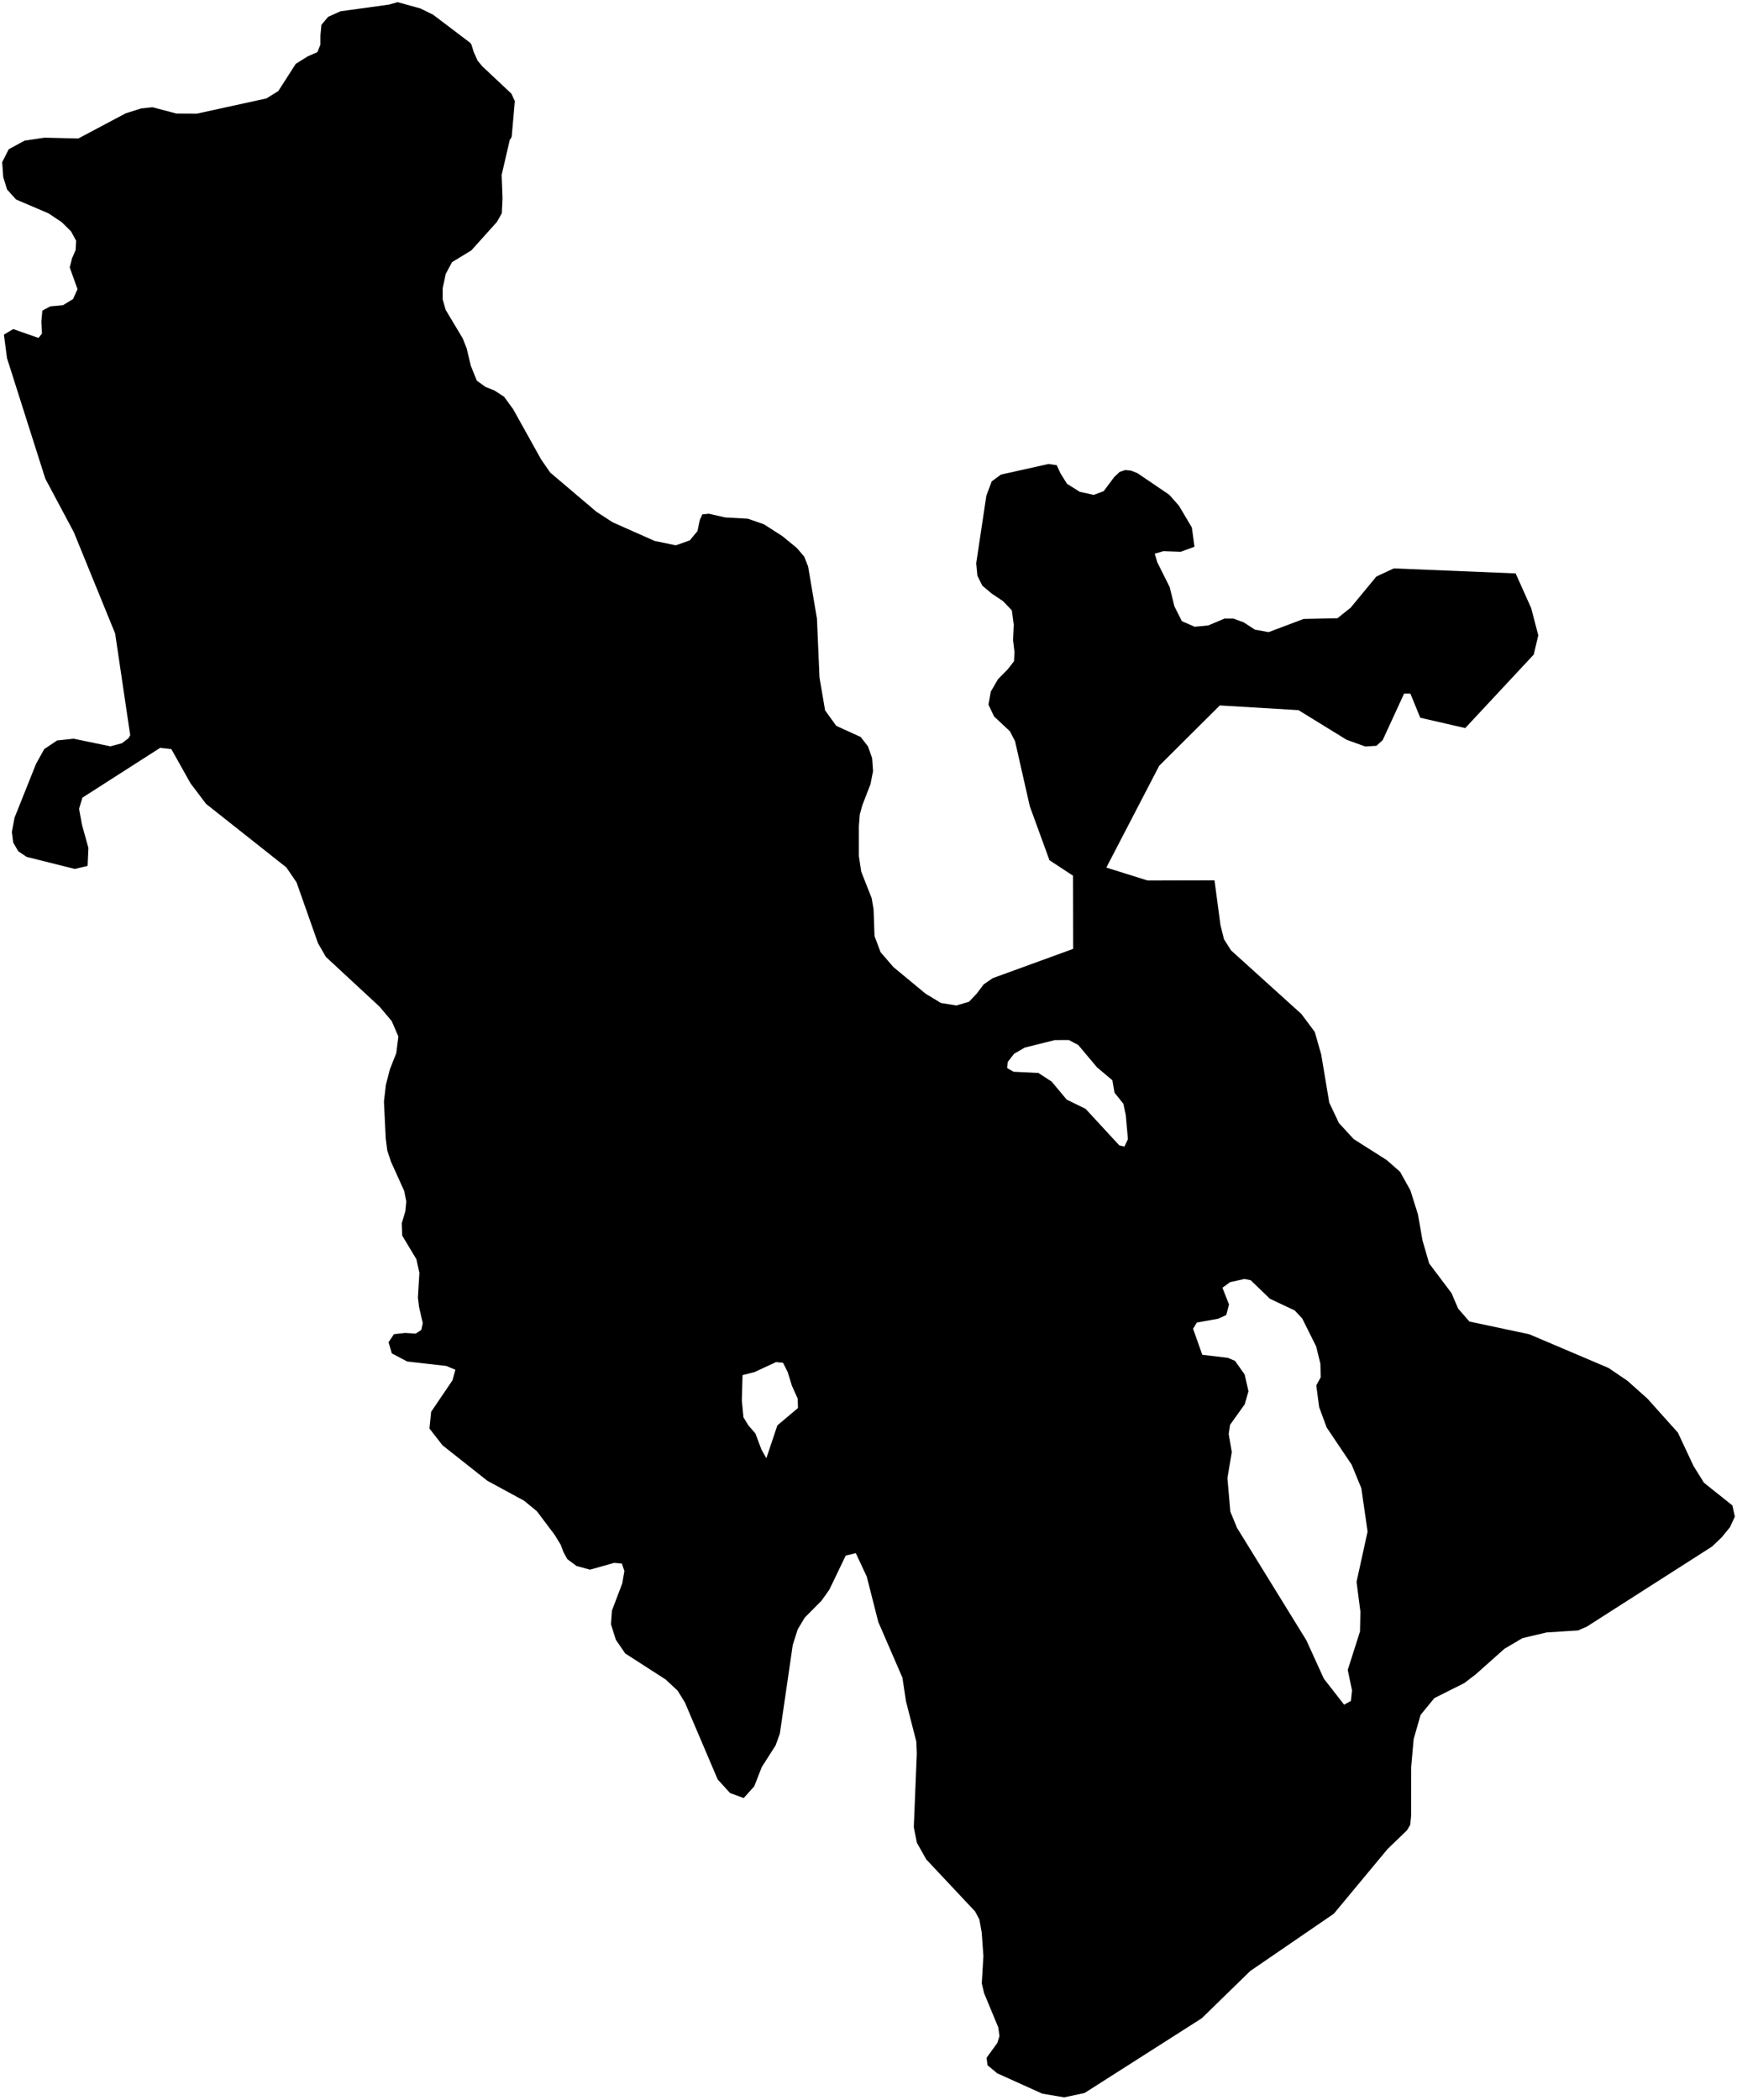 <?xml version="1.0"?>
<svg xmlns="http://www.w3.org/2000/svg" version="1.2" baseProfile="tiny" width="800" height="967" viewBox="0 0 800 967" stroke-linecap="round" stroke-linejoin="round">
<g id="ne_10m_lakes">
<path d="M 784.778 682.781 797.888 693.261 799 698.394 796.768 703.264 793.023 707.857 788.522 712.17 730.814 749.068 726.831 750.804 712.269 751.739 701.168 754.366 692.882 759.262 679.663 771.034 674.392 775.057 660.605 781.973 654.269 789.711 651.076 800.861 649.942 813.716 649.927 835.989 649.513 840.274 648.011 842.85 639.076 851.454 614.327 881.247 575.806 907.649 553.473 929.415 499.541 963.805 490.125 965.821 480.054 964.124 459.255 954.732 454.813 951.025 454.376 947.6 459.346 940.741 460.317 937.598 459.77 933.602 453.26 917.905 452.173 913.338 452.916 900.774 452.146 889.924 451.058 883.929 449.108 880.219 426.6 856.254 422.271 848.547 420.862 841.41 422.244 807.428 422.024 802.003 417.261 783.444 415.636 772.594 404.507 746.899 399.213 726.055 394.14 715.205 389.503 716.348 381.954 732.055 378.286 737.195 370.625 744.905 367.387 750.33 365.12 757.469 359.171 798.302 357.226 803.727 350.849 813.719 347.389 822.569 342.524 827.992 336.259 825.704 330.538 819.418 315.449 783.995 312.108 778.567 306.608 773.42 287.95 761.403 283.642 755.114 281.386 747.972 281.827 741.69 286.593 729.132 287.572 723.423 286.39 719.994 282.831 719.703 271.717 722.827 265.464 721.102 261.263 717.953 259.543 714.809 258.255 711.38 255.46 706.805 247.286 695.937 241.367 691.07 224.463 681.893 203.811 665.562 197.798 657.835 198.574 650.127 208.417 635.59 209.722 630.739 205.526 629.014 187.545 626.963 180.449 623.229 178.957 618.084 181.445 614.379 186.615 613.824 191.46 614.124 194.049 612.418 194.705 609.279 193.003 601.849 192.478 597.564 193.157 586.143 191.776 579.856 185.244 568.985 185.046 563.273 186.676 557.852 187.12 553.284 186.167 548.426 180.077 534.986 178.373 529.84 177.638 524.126 176.831 507.274 177.716 499.567 179.565 492.433 182.49 485.017 183.481 477.31 180.387 470.161 174.822 463.575 150.089 440.645 146.461 434.349 136.583 406.326 131.887 399.454 94.888 370.171 87.745 360.715 78.918 344.968 73.774 344.372 37.946 367.322 36.417 372.454 37.771 379.886 40.718 390.468 40.352 398.747 34.442 400.144 12.261 394.594 8.413 392.001 6.076 387.99 5.461 383.131 6.68 376.57 16.584 351.783 20.376 344.951 26.295 340.986 33.912 340.171 50.833 343.687 56.094 342.286 59.107 340.017 59.972 338.593 53.032 291.725 34.006 245.078 20.873 220.448 3.23 164.949 1.799 154.09 6.09 151.545 17.717 155.61 19.332 153.62 19.043 148.193 19.5 143.056 23.145 141.077 29.026 140.539 33.637 137.708 35.693 133.151 32.115 123.138 33.208 118.86 34.831 115.157 35.068 110.875 32.742 106.579 28.387 102.273 22.323 98.241 7.409 91.874 3.272 87.282 1.492 81.561 1 74.705 4.025 68.726 11.307 64.771 20.495 63.396 36.077 63.767 57.911 52.174 65.073 49.925 70.198 49.379 81.282 52.287 90.673 52.33 122.718 45.328 128.174 41.924 136.226 29.391 141.68 25.986 146.168 24.003 147.568 20.582 147.584 16.299 148.029 11.447 151.135 7.746 156.796 5.197 179.094 2.13 183.15 1 193.591 3.886 199.448 6.758 216.477 19.652 217.115 20.511 218.173 23.94 219.976 27.942 222.103 30.517 235.516 43.111 237.109 46.541 235.684 62.813 235.362 63.669 234.827 64.239 231.052 80.506 231.453 91.358 231.117 98.21 228.864 102.202 217.081 115.308 208.199 120.71 205.299 126.128 203.892 132.692 203.877 137.831 205.253 142.69 213.127 155.846 214.932 160.419 216.836 168.419 219.598 175.28 223.548 178.145 227.821 179.869 232.199 182.734 236.357 188.455 249.251 211.613 253.411 217.618 274.676 235.646 282.161 240.512 301.526 249.106 311.267 251.116 317.693 248.838 321.23 244.558 322.305 239.418 323.485 236.849 326.482 236.566 334.081 238.286 344.464 238.863 351.849 241.437 360.304 246.865 366.941 252.293 370.367 256.291 372.187 260.86 376.255 284.848 377.432 311.977 380.005 327.112 385.151 334.251 396.409 339.389 399.734 343.672 401.666 349.097 402.098 355.094 400.92 361.091 397.169 370.802 395.99 375.086 395.562 380.512 395.566 394.22 396.641 401.359 401.475 413.637 402.336 418.777 402.77 431.057 405.565 438.48 411.474 445.332 426.304 457.602 433.397 461.88 440.489 463.016 446.288 461.296 449.829 457.58 453.046 453.293 457.232 450.432 494.262 436.953 494.2 403.256 483.349 396.135 474.297 371.304 467.497 341.329 465.132 336.763 457.832 329.919 455.253 324.496 456.318 318.498 459.633 312.783 464.128 308.208 467.016 304.491 467.224 300.207 466.574 294.783 466.885 287.643 466.019 281.076 461.943 276.798 456.798 273.378 452.402 269.671 450.148 265.104 449.606 259.394 454.28 228.262 456.733 221.691 461.01 218.545 482.938 213.658 486.685 214.223 488.403 217.932 491.408 222.781 497.301 226.483 503.725 227.899 508.324 226.176 513.233 219.598 515.689 217.308 518.255 216.446 520.931 216.726 523.823 217.862 538.508 227.821 543.017 232.95 548.931 242.929 550.133 251.778 543.822 254.079 535.791 253.814 531.832 254.966 533.02 258.961 538.724 270.369 540.889 279.216 544.334 286.061 550.233 288.615 556.445 288.027 563.935 284.865 568.005 284.853 572.724 286.552 577.984 289.963 584.308 291.085 600.356 285.034 615.995 284.692 622.082 279.815 633.913 265.49 641.929 261.745 698.05 264.059 705.201 280.014 708.48 292.562 706.384 301.425 674.828 335.277 654.116 330.515 649.566 319.397 646.672 319.41 636.793 340.868 633.908 343.45 628.763 343.756 620.173 340.648 598.039 327.021 561.802 324.851 533.893 352.625 509.54 399.514 528.549 405.469 559.352 405.389 562.095 425.942 563.725 432.506 566.961 437.637 599.385 466.947 605.538 475.207 608.476 485.477 612.211 507.738 616.654 517.146 623.456 524.545 638.657 534.194 644.809 539.594 649.578 548.141 653.068 559.264 655.164 571.249 658.223 581.802 668.509 595.463 671.556 602.588 676.751 608.561 704.343 614.423 740.825 629.931 749.583 635.878 758.788 644.105 772.78 659.726 779.987 675.101 784.778 682.781 Z M 358.029 656.376 367.513 648.383 367.406 644.099 364.714 638.102 362.777 631.818 360.623 627.534 357.392 627.248 347.589 631.813 341.987 633.238 341.658 644.946 342.407 652.657 344.668 656.37 347.899 660.085 350.697 667.511 352.959 671.51 358.029 656.376 Z M 517.87 528.005 519.476 524.574 518.484 513.439 517.397 508.301 513.301 503.17 512.322 497.46 505.216 491.478 496.599 481.213 492.297 478.937 485.849 478.948 471.993 482.397 467.054 485.259 464.157 488.976 463.839 491.832 466.85 493.541 478.244 494.096 484.377 498.084 491.271 506.354 499.986 510.621 515.503 527.439 517.87 528.005 Z M 626.553 742.137 624.775 728.437 629.862 705.286 626.982 685.308 622.521 674.474 611.034 657.383 607.553 647.971 606.225 637.981 608.258 634.262 608.128 627.98 606.161 619.991 599.763 607.162 596.305 603.462 584.876 598.074 576.022 589.535 573.114 588.973 566.552 590.42 563.007 593.001 566.044 600.703 564.766 605.561 561.003 607.285 551.21 609.026 549.495 611.887 553.727 623.869 565.47 625.264 568.812 626.682 573.247 632.951 574.994 640.656 573.289 646.658 566.529 656.102 565.895 660.388 567.32 668.665 565.307 680.665 566.646 696.081 569.687 703.497 601.676 755.365 609.725 773.041 619.052 785 622.177 783.274 622.698 778.418 620.72 769.002 626.373 751.275 626.553 742.137 Z"/>
</g>
</svg>